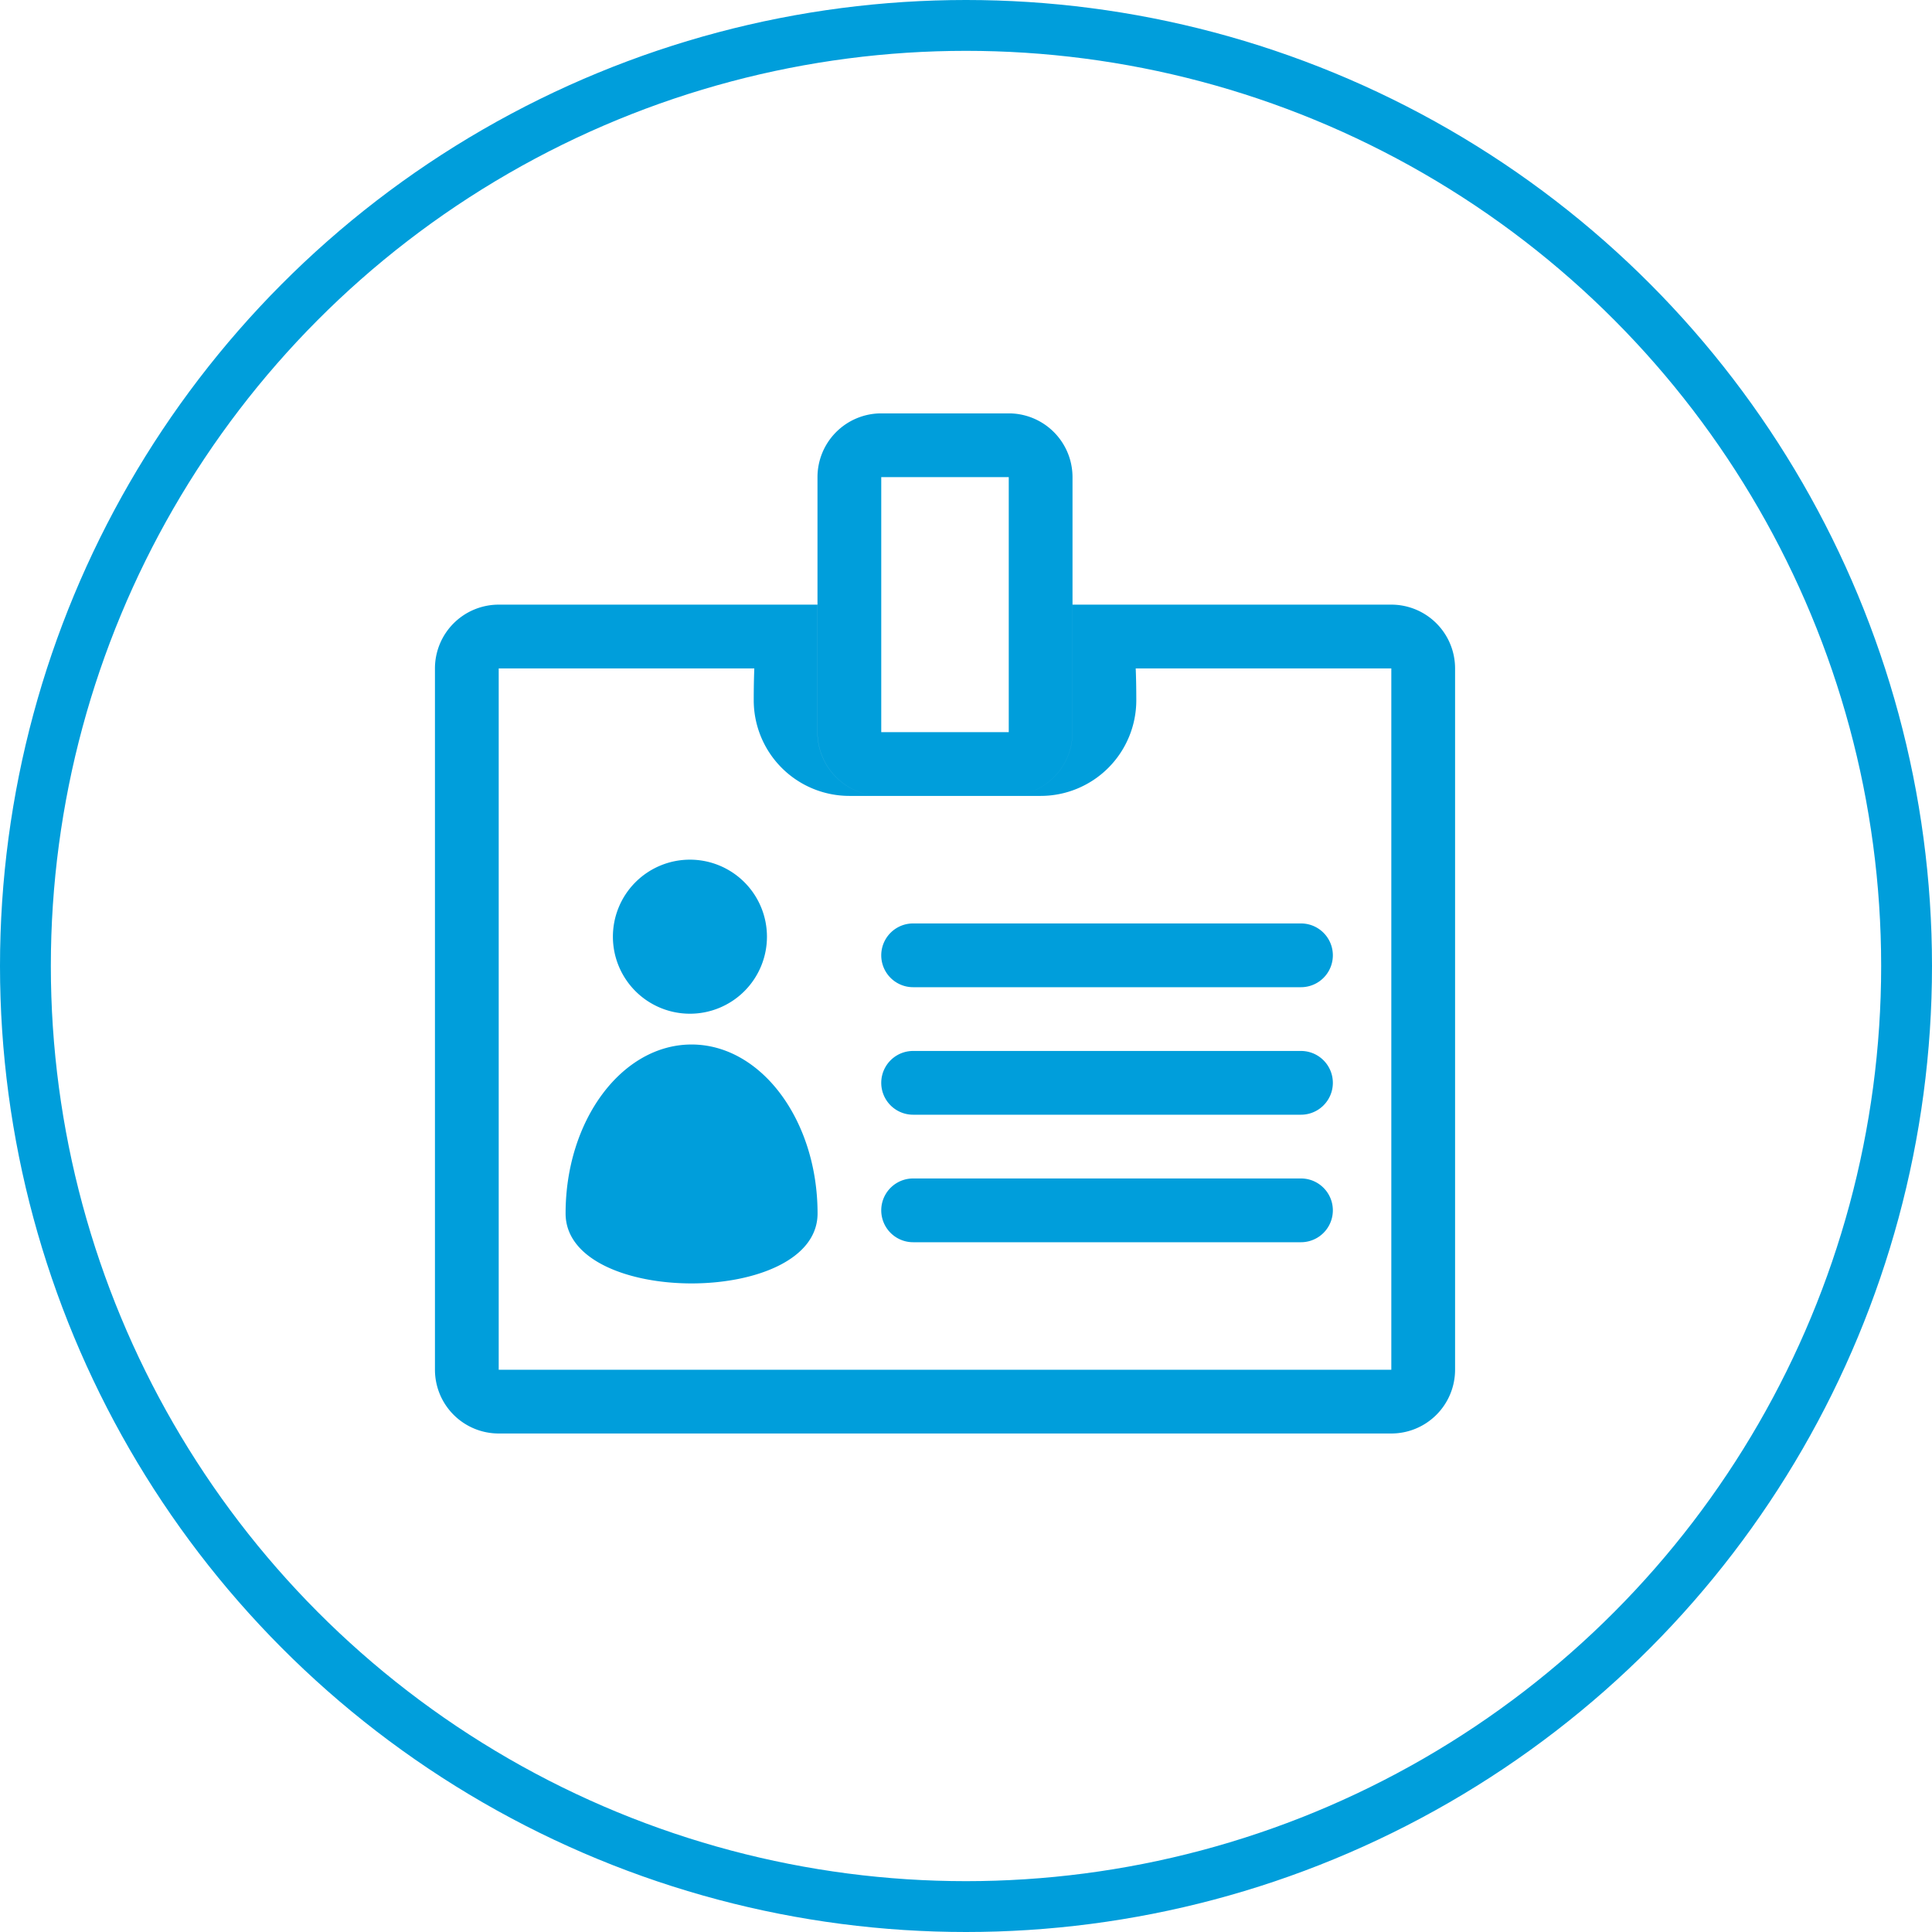 <?xml version="1.0" encoding="UTF-8"?> <svg xmlns="http://www.w3.org/2000/svg" width="76" height="76" viewBox="0 0 76 76"><g id="document" transform="translate(-418.5 -5804)"><g id="Ellipse_60" data-name="Ellipse 60" transform="translate(418.5 5804)" fill="none" stroke="#009edb" stroke-width="2"><circle cx="38" cy="38" r="38" stroke="none"></circle><circle cx="38" cy="38" r="37" fill="none"></circle></g><g id="icon_id-2" transform="translate(435.61 5820.261)"><path id="Path_932" data-name="Path 932" d="M37.621,7.524H25.081V12.54a2.509,2.509,0,0,1-2.508,2.508h1.254a3.763,3.763,0,0,0,3.762-3.762c0-.477-.008-.89-.023-1.254H37.621V37.621H2.508V10.032H12.563c-.015.364-.023.777-.023,1.254A3.763,3.763,0,0,0,16.3,15.048h1.254a2.509,2.509,0,0,1-2.508-2.508V7.524H2.508A2.509,2.509,0,0,0,0,10.032V37.621a2.509,2.509,0,0,0,2.508,2.508H37.621a2.509,2.509,0,0,0,2.508-2.508V10.032A2.509,2.509,0,0,0,37.621,7.524ZM34.067,25.081H18.81a1.254,1.254,0,0,0,0,2.508H34.067a1.254,1.254,0,0,0,0-2.508Zm0,5.016H18.81a1.254,1.254,0,0,0,0,2.508H34.067a1.254,1.254,0,0,0,0-2.508ZM18.81,22.573H34.067a1.254,1.254,0,0,0,0-2.508H18.81a1.254,1.254,0,0,0,0,2.508ZM7,20.586a3.03,3.03,0,1,0,3.03-3.03A3.03,3.03,0,0,0,7,20.586Zm3.095,4.241c-2.739,0-4.956,2.975-4.956,6.646s9.912,3.669,9.912,0S12.829,24.827,10.092,24.827ZM15.048,12.54a2.509,2.509,0,0,0,2.508,2.508h5.016a2.509,2.509,0,0,0,2.508-2.508V2.508A2.509,2.509,0,0,0,22.573,0H17.556a2.509,2.509,0,0,0-2.508,2.508V12.54Zm7.524,0H17.556V2.508h5.016Z" fill="#009edb"></path></g></g></svg> 